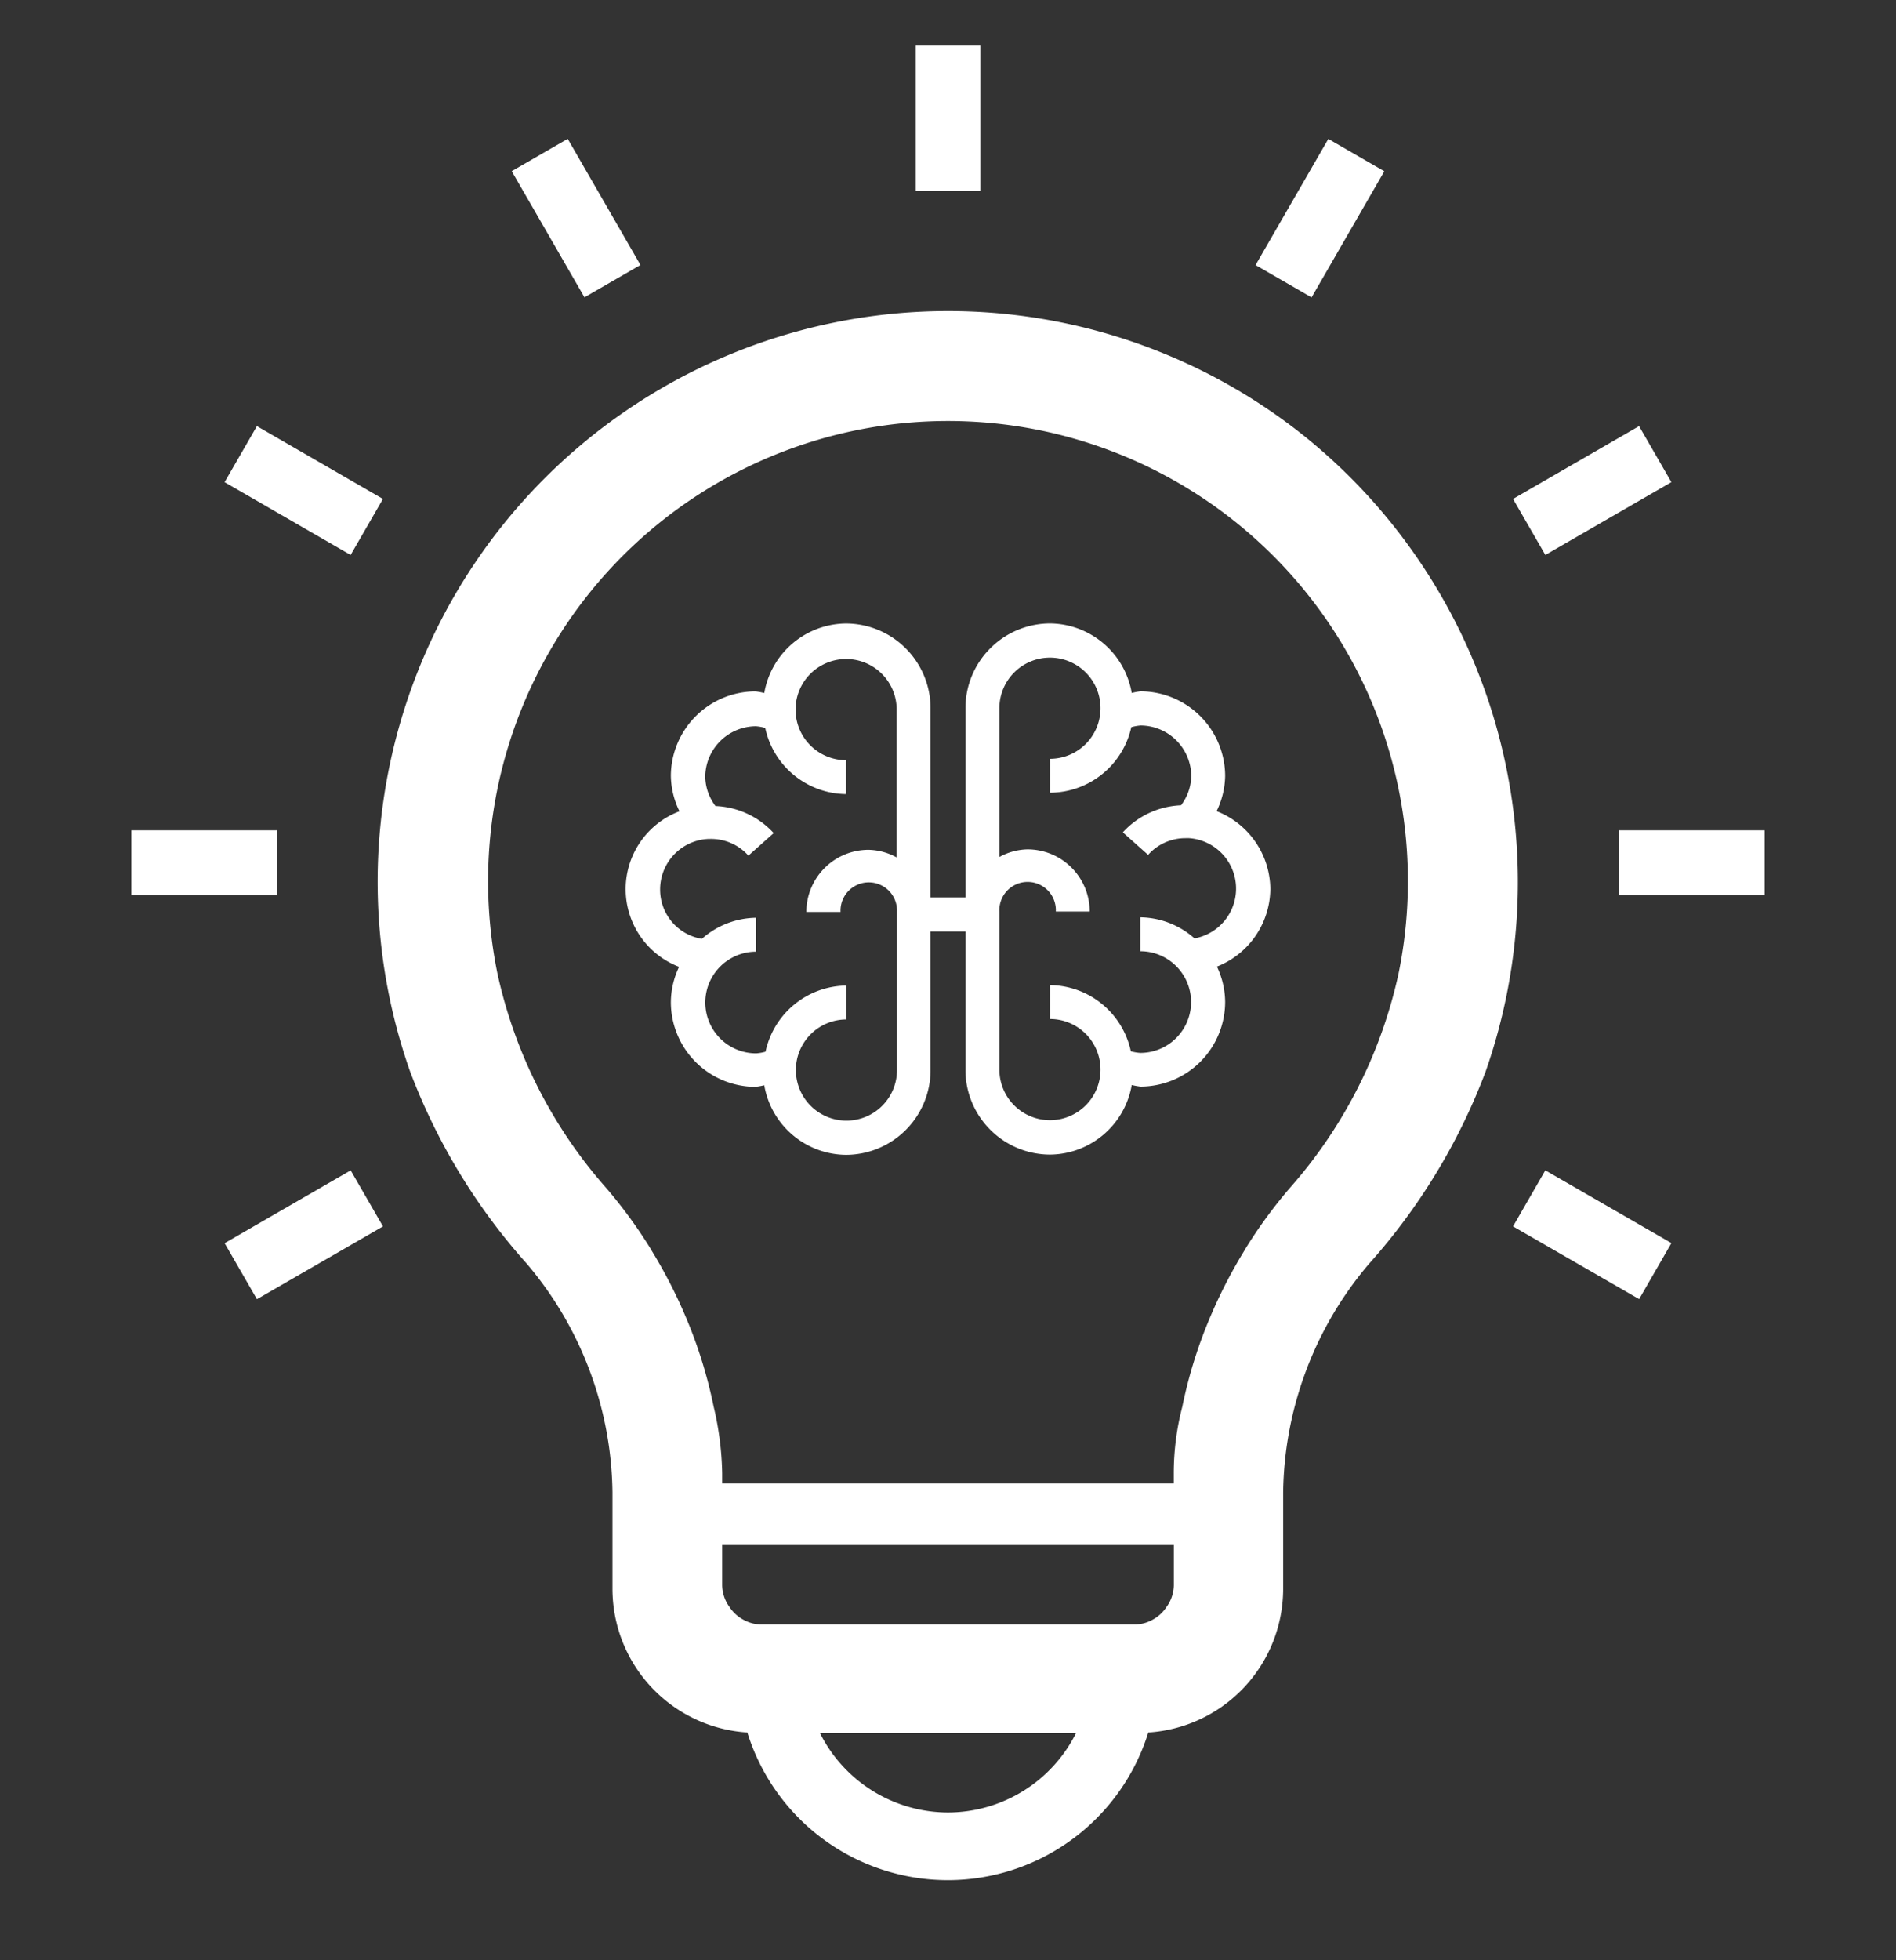 <svg id="Layer_1" data-name="Layer 1" xmlns="http://www.w3.org/2000/svg" viewBox="0 0 30 30.999"><rect x="0" y="0" width="30" height="30.999" fill="#333333" stroke="none"/><defs><style>.cls-1{fill:#fff;}</style></defs><title>think</title><rect class="cls-1" x="14.489" y="0.722" width="1.023" height="2.302"/><rect class="cls-1" x="19.733" y="2.938" width="2.303" height="1.023" transform="translate(7.458 19.814) rotate(-60.009)"/><rect class="cls-1" x="8.604" y="2.298" width="1.023" height="2.303" transform="translate(-0.504 5.017) rotate(-29.987)"/><rect class="cls-1" x="24.041" y="7.246" width="2.303" height="1.023" transform="translate(-0.503 13.636) rotate(-30.001)"/><rect class="cls-1" x="4.295" y="6.606" width="1.023" height="2.303" transform="translate(-4.315 8.042) rotate(-60.003)"/><rect class="cls-1" x="25.619" y="13.131" width="2.302" height="1.023"/><rect class="cls-1" x="2.079" y="13.131" width="2.302" height="1.023"/><rect class="cls-1" x="24.682" y="18.376" width="1.023" height="2.303" transform="translate(-4.307 31.6) rotate(-60.037)"/><rect class="cls-1" x="3.655" y="19.016" width="2.303" height="1.023" transform="translate(-9.117 5.017) rotate(-29.991)"/><path class="cls-1" d="M20.1,14.06a1.334,1.334,0,0,0-.85-1.232,1.311,1.311,0,0,0,.135-.554,1.342,1.342,0,0,0-1.34-1.341,1.05,1.05,0,0,0-.138.026,1.325,1.325,0,0,0-1.291-1.1,1.342,1.342,0,0,0-1.34,1.34v2.993h-.552V11.2a1.342,1.342,0,0,0-1.34-1.34,1.325,1.325,0,0,0-1.291,1.1,1.05,1.05,0,0,0-.138-.026,1.342,1.342,0,0,0-1.34,1.341,1.317,1.317,0,0,0,.136.555,1.316,1.316,0,0,0-.006,2.46,1.322,1.322,0,0,0-.13.558,1.341,1.341,0,0,0,1.34,1.34,1.244,1.244,0,0,0,.138-.025,1.324,1.324,0,0,0,1.291,1.1,1.341,1.341,0,0,0,1.34-1.34V14.73h.552v2.189a1.341,1.341,0,0,0,1.34,1.34,1.324,1.324,0,0,0,1.291-1.1,1.244,1.244,0,0,0,.138.025,1.341,1.341,0,0,0,1.34-1.34,1.322,1.322,0,0,0-.13-.558A1.332,1.332,0,0,0,20.1,14.06Zm-5.912-.5a.953.953,0,0,0-.446-.121.984.984,0,0,0-.983.983H13.3a.447.447,0,1,1,.893,0v2.5a.8.8,0,1,1-.8-.8v-.536a1.323,1.323,0,0,0-1.28,1.046.714.714,0,0,1-.149.026.8.8,0,0,1,0-1.608v-.536a1.316,1.316,0,0,0-.858.333.788.788,0,0,1-.661-.78.8.8,0,0,1,.763-.8h.022a.793.793,0,0,1,.612.264l.4-.356a1.318,1.318,0,0,0-.921-.428.79.79,0,0,1-.162-.462.806.806,0,0,1,.8-.8.714.714,0,0,1,.149.027,1.323,1.323,0,0,0,1.28,1.046v-.536a.8.8,0,1,1,.8-.8ZM18.9,14.84a1.316,1.316,0,0,0-.858-.333v.536a.8.8,0,0,1,0,1.608.714.714,0,0,1-.149-.026,1.323,1.323,0,0,0-1.28-1.046v.536a.8.8,0,1,1-.8.8v-2.5a.447.447,0,1,1,.893,0h.536a.984.984,0,0,0-.983-.983.953.953,0,0,0-.446.121V11.2a.8.8,0,1,1,.8.8v.536A1.323,1.323,0,0,0,17.9,11.5a.714.714,0,0,1,.149-.027.806.806,0,0,1,.8.8.79.79,0,0,1-.162.462,1.318,1.318,0,0,0-.921.428l.4.356a.791.791,0,0,1,.593-.264.53.53,0,0,1,.059,0A.8.8,0,0,1,18.9,14.84Z"/><path class="cls-1" d="M20.688,6.937A9.025,9.025,0,0,0,6.49,16.948a9.682,9.682,0,0,0,1.845,3.036A5.686,5.686,0,0,1,9.691,23.6v1.48l0,.016v.039a2.278,2.278,0,0,0,2.134,2.263,3.322,3.322,0,0,0,6.344,0,2.278,2.278,0,0,0,2.134-2.263v-.039l0-.016V23.6a5.686,5.686,0,0,1,1.356-3.611,9.682,9.682,0,0,0,1.845-3.036A9.053,9.053,0,0,0,20.688,6.937ZM15,28.663a2.271,2.271,0,0,1-2.026-1.256h4.052A2.271,2.271,0,0,1,15,28.663Zm3.487-3.294c-.009.015-.018.028-.028.042a.607.607,0,0,1-.215.2h0a.587.587,0,0,1-.284.079H12.04a.587.587,0,0,1-.284-.079h0a.607.607,0,0,1-.215-.2c-.01-.014-.019-.027-.028-.042a.6.6,0,0,1-.086-.294v-.641h7.146v.641A.6.6,0,0,1,18.487,25.369ZM22.128,15.4a7.544,7.544,0,0,1-1.721,3.389,7.667,7.667,0,0,0-.7.957l-.009.017a7.768,7.768,0,0,0-.528,1.015,7.369,7.369,0,0,0-.463,1.469,4.17,4.17,0,0,0-.135,1.055v.159H11.427V23.3a4.885,4.885,0,0,0-.135-1.055,7.369,7.369,0,0,0-.463-1.469,7.768,7.768,0,0,0-.528-1.015l-.009-.017a7.667,7.667,0,0,0-.7-.957A7.544,7.544,0,0,1,7.872,15.4a7.277,7.277,0,1,1,14.256,0Z"/></svg>